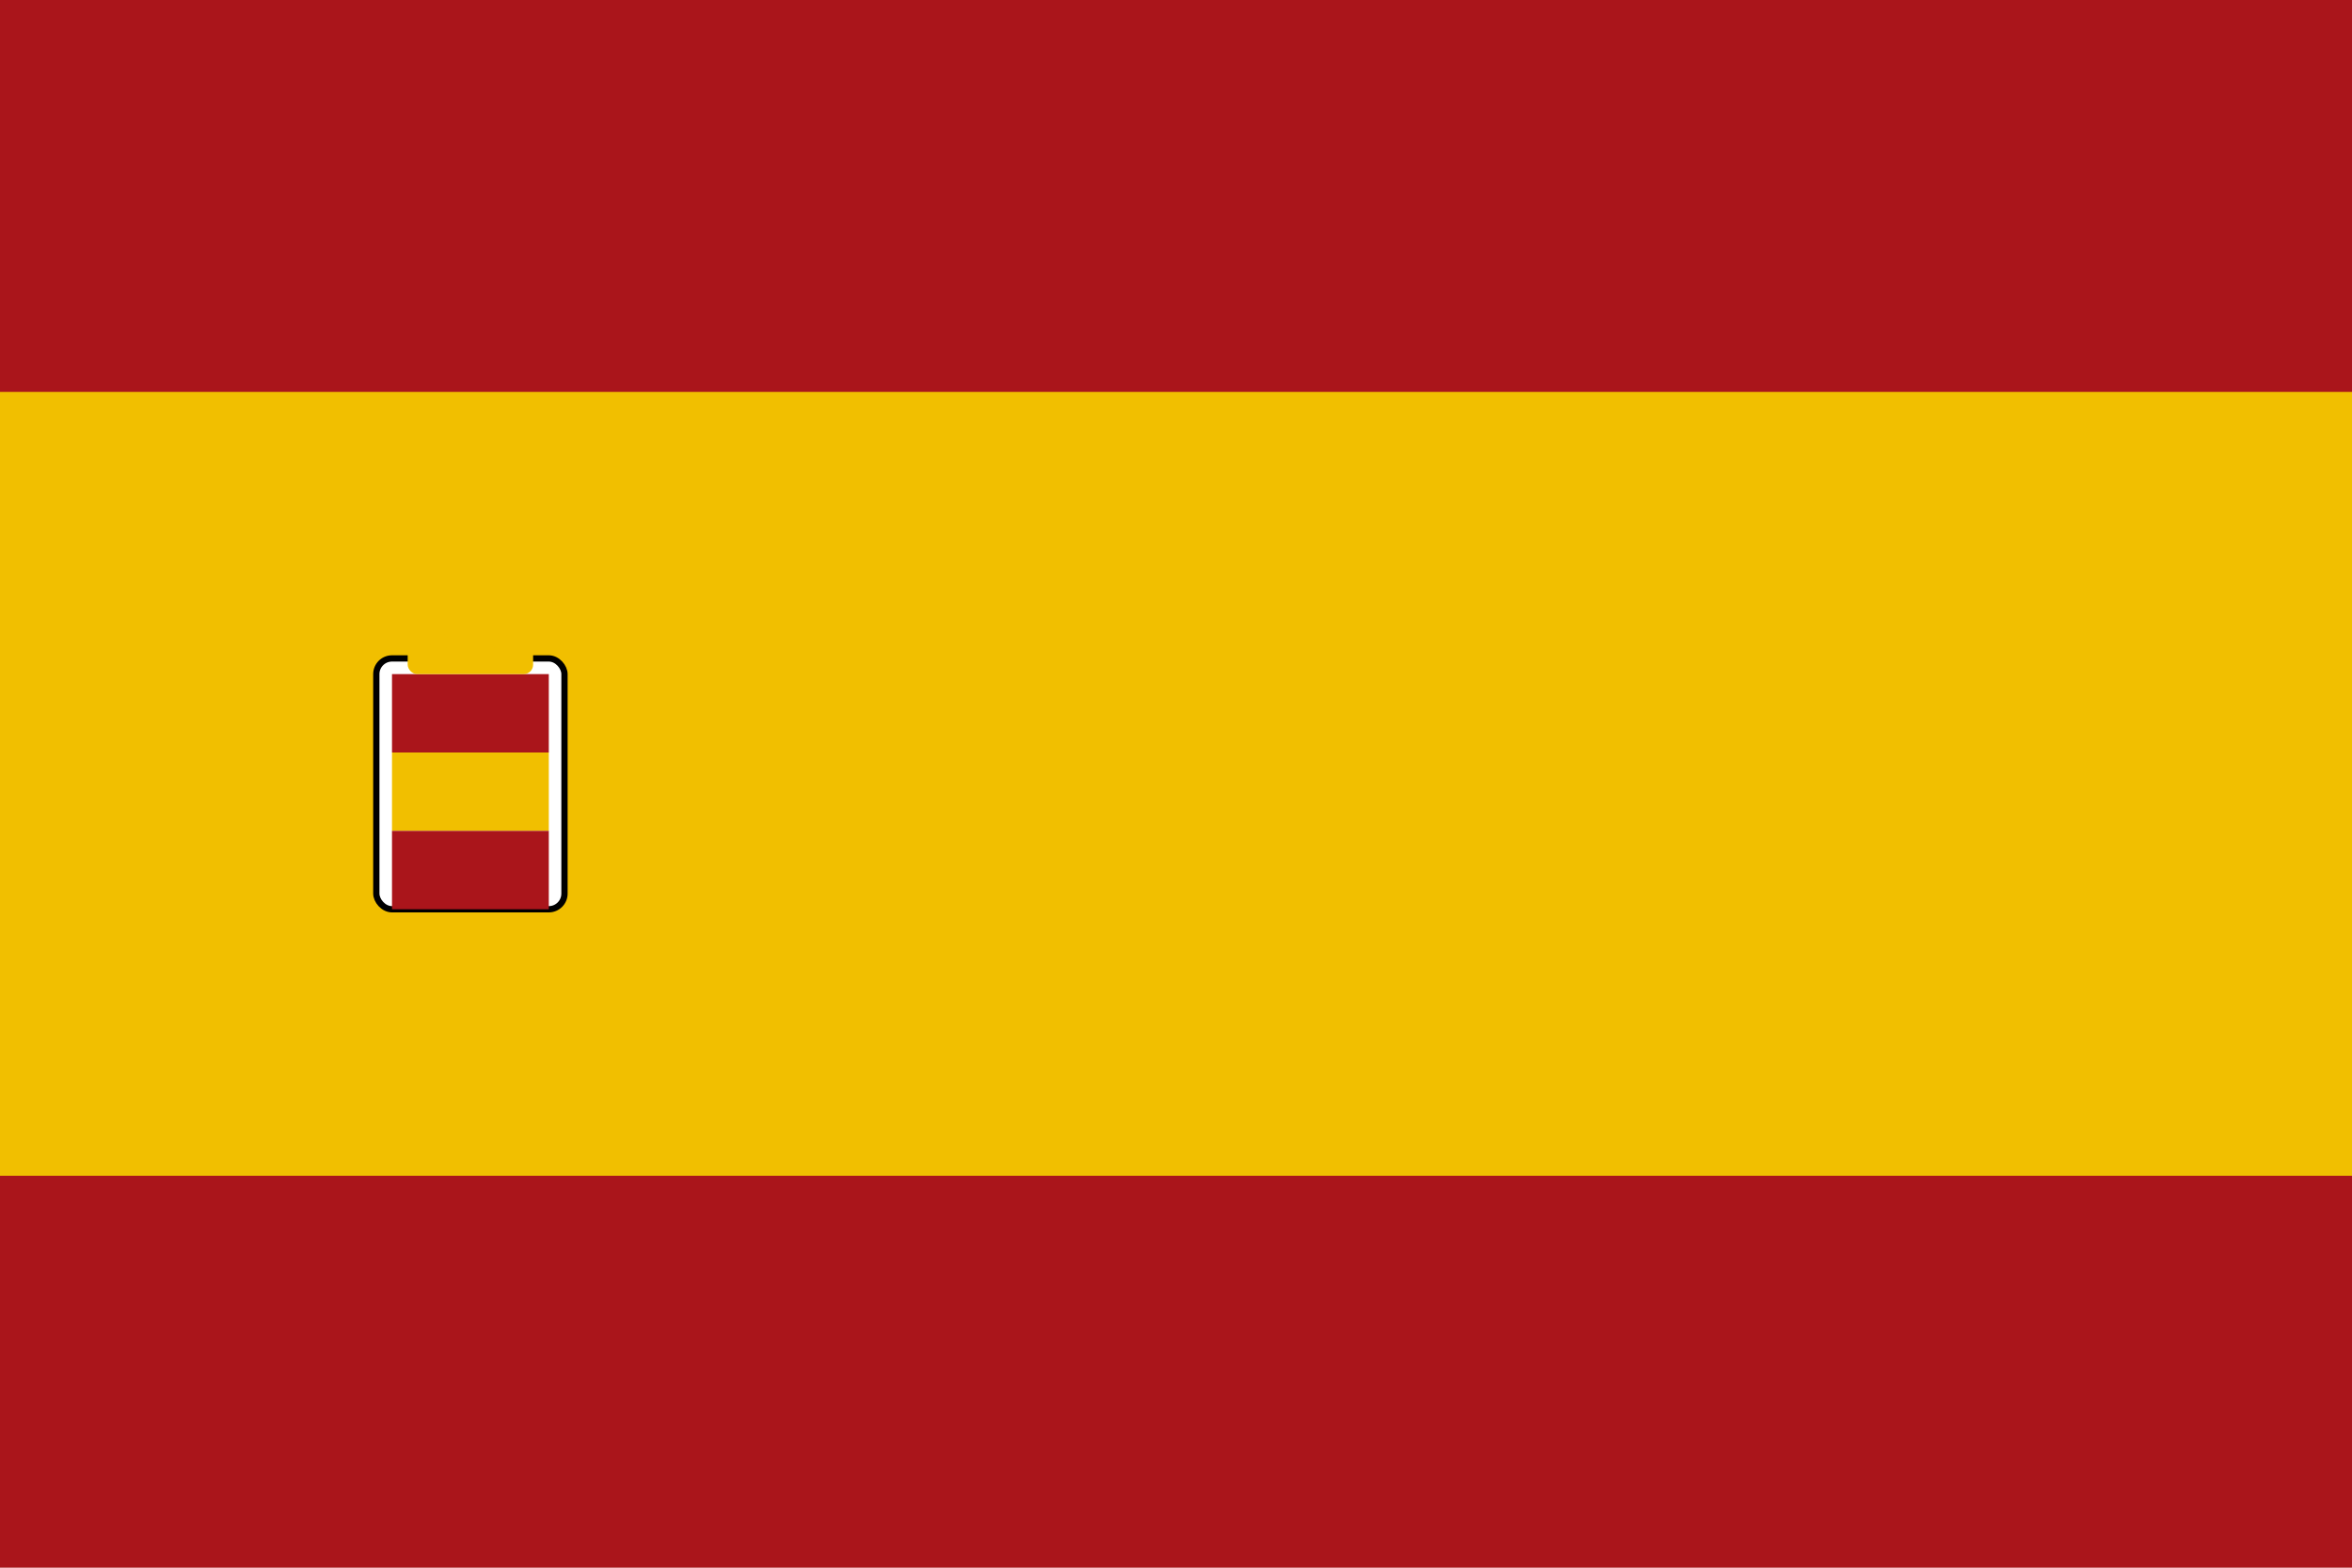 <svg xmlns="http://www.w3.org/2000/svg" viewBox="0 0 750 500">
  <rect width="750" height="500" fill="#AA151B"/>
  <rect y="125" width="750" height="250" fill="#F1BF00"/>
  <g transform="translate(150,250)">
    <!-- Escudo simplificado de España -->
    <rect x="-30" y="-40" width="60" height="80" fill="#FFFFFF" stroke="#000" stroke-width="2" rx="5"/>
    <rect x="-25" y="-35" width="50" height="25" fill="#AA151B"/>
    <rect x="-25" y="-10" width="50" height="25" fill="#F1BF00"/>
    <rect x="-25" y="15" width="50" height="25" fill="#AA151B"/>
    <!-- Corona simplificada -->
    <rect x="-20" y="-50" width="40" height="15" fill="#F1BF00" rx="3"/>
    <circle cx="-10" cy="-45" r="3" fill="#F1BF00"/>
    <circle cx="0" cy="-47" r="3" fill="#F1BF00"/>
    <circle cx="10" cy="-45" r="3" fill="#F1BF00"/>
  </g>
</svg>